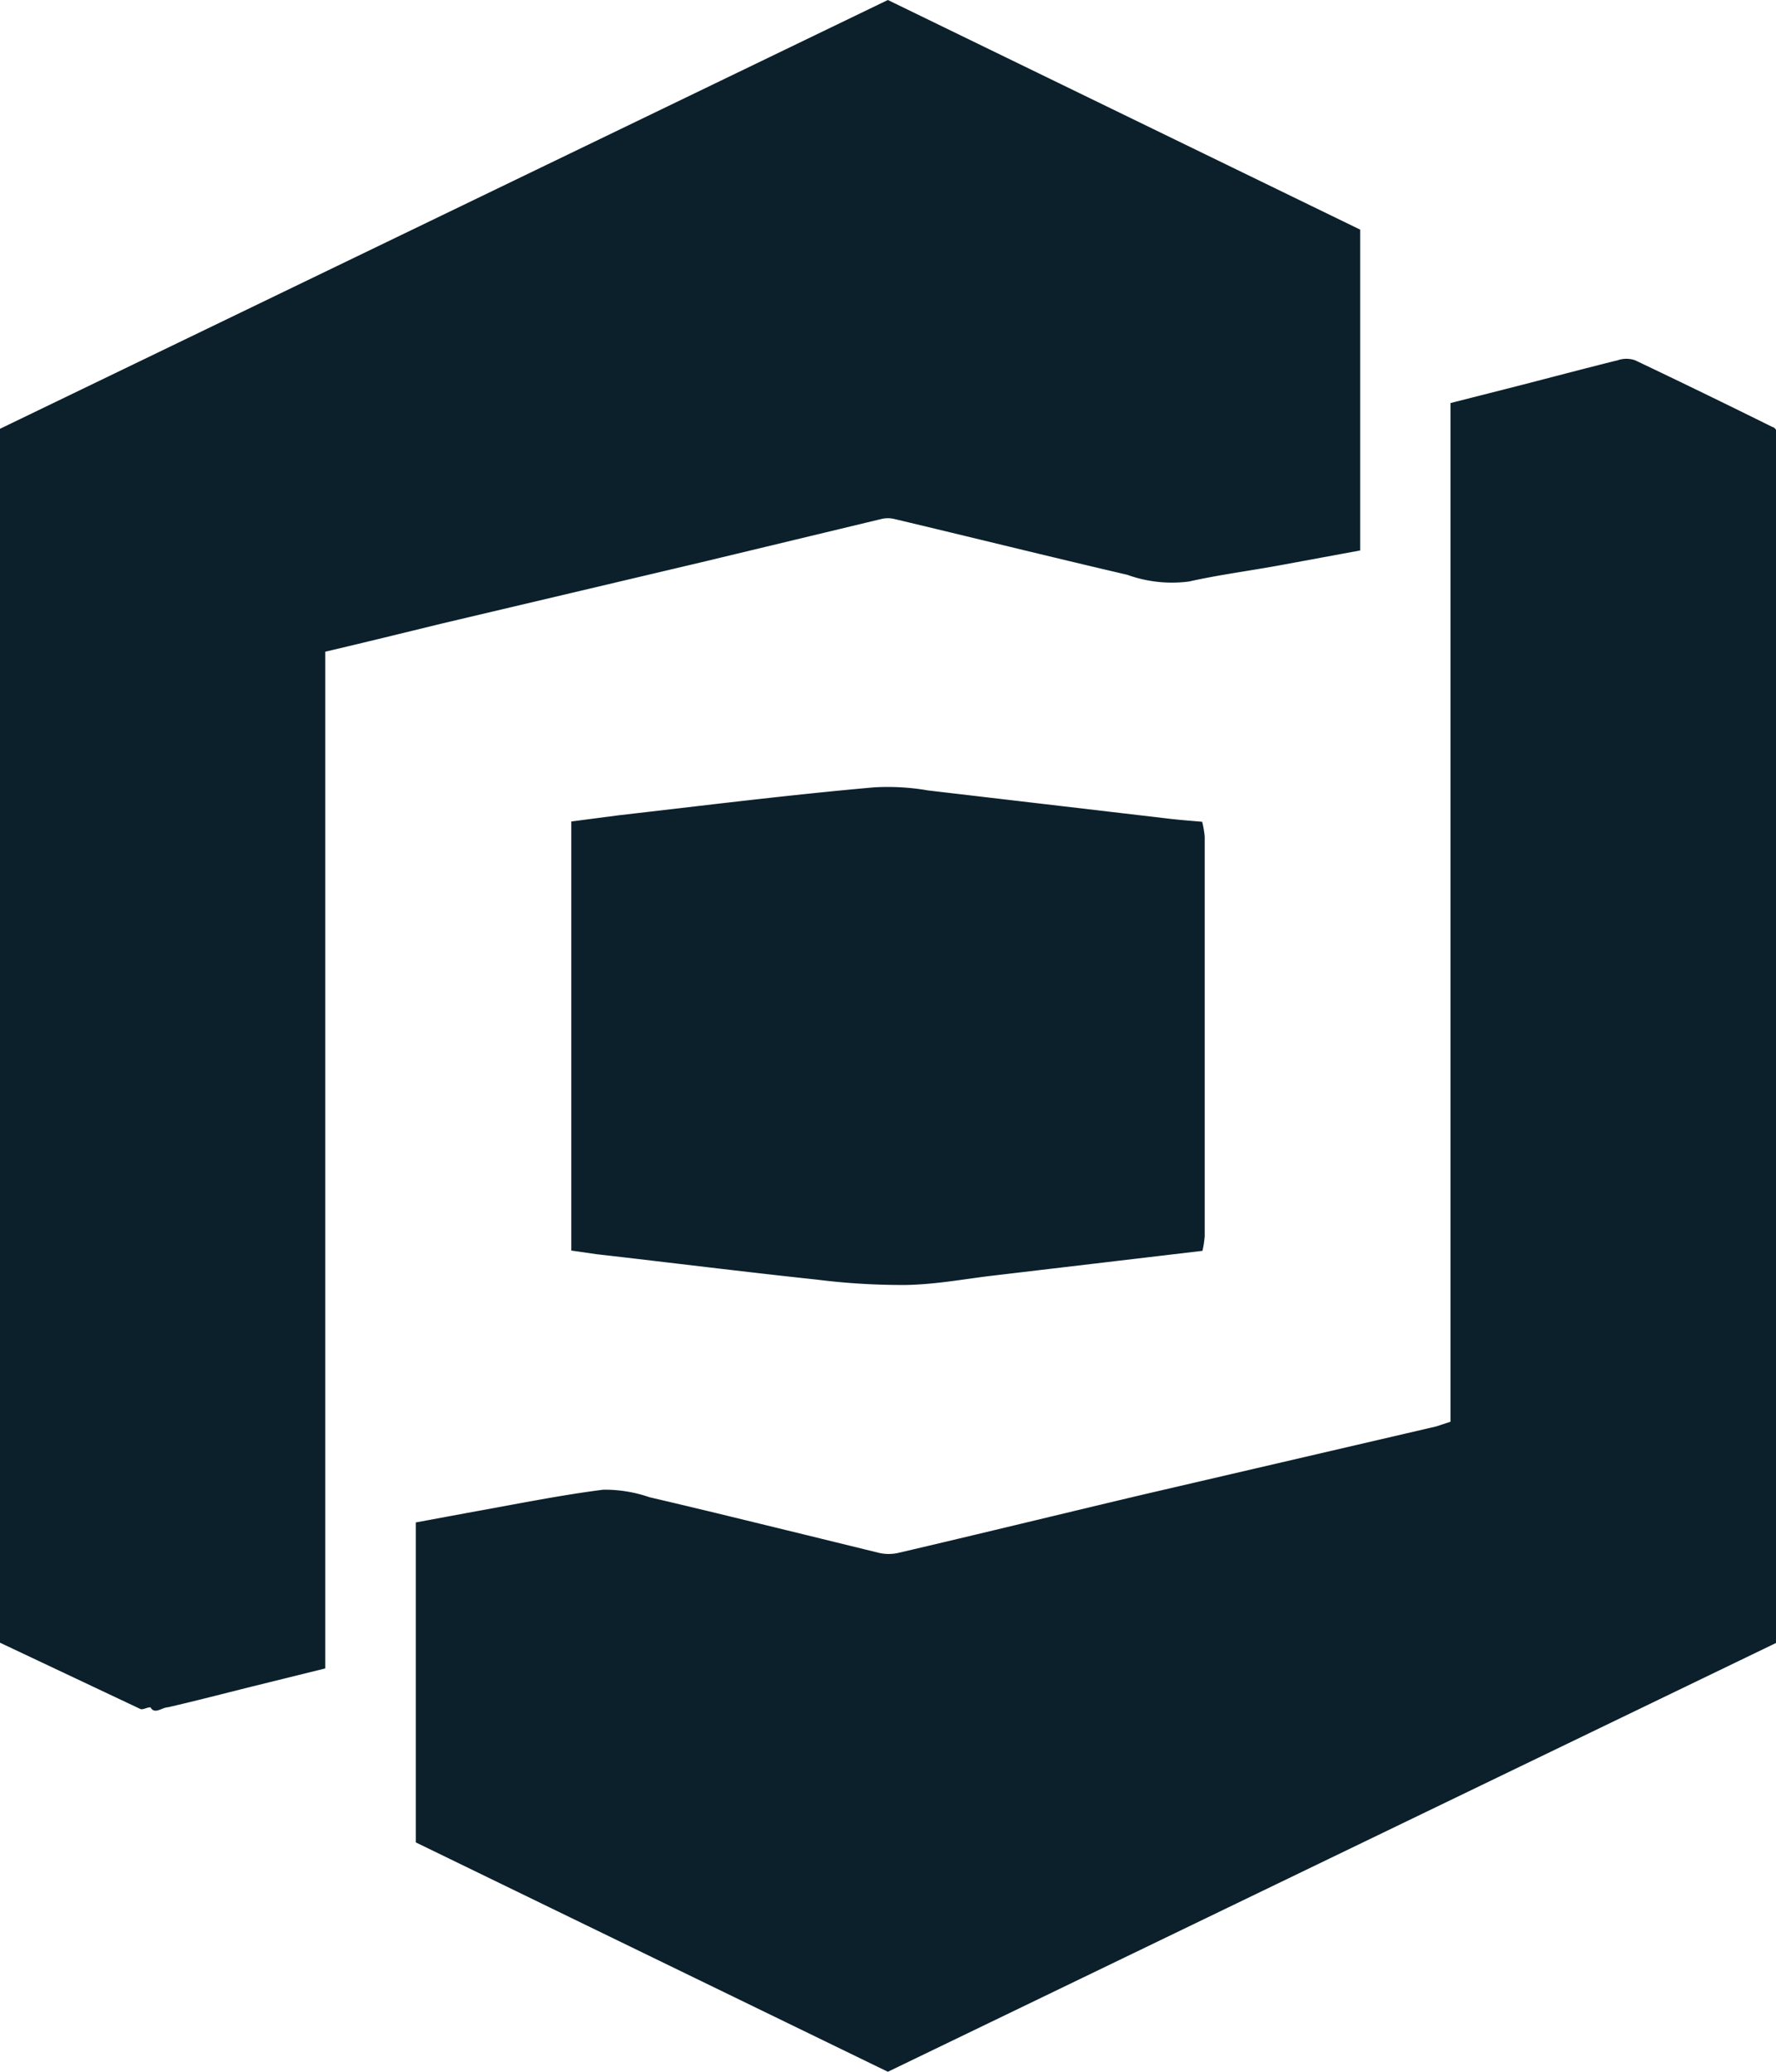 <svg xmlns="http://www.w3.org/2000/svg" viewBox="0 0 63.51 74.07"><defs><style>.cls-1{fill:#0b202b;}</style></defs><g id="Capa_2" data-name="Capa 2"><g id="Capa_1-2" data-name="Capa 1"><g id="_78vQOU.tif" data-name="78vQOU.tif"><path class="cls-1" d="M11.63,59.65,9,60.3c-1,.25-2,.51-3,.74-.2,0-.47.27-.62,0-.13,0-.27.1-.36.06L0,58.73V15.33L31.75,0,48.64,8.21V19.68l-2.87.53c-1.09.2-2.18.34-3.25.58a4.71,4.71,0,0,1-2.21-.24c-2.79-.65-5.57-1.34-8.35-2a1,1,0,0,0-.42,0l-6.45,1.55L15.77,22.3c-1.35.33-2.69.66-4.14,1Z"/><path class="cls-1" d="M31.75,74.07l-16.88-8.2V54.43l2-.37c1.57-.28,3.13-.6,4.7-.8a4.89,4.89,0,0,1,1.66.27c1.85.43,3.71.89,5.56,1.34l2.65.65a1.57,1.57,0,0,0,.68,0c2.91-.68,5.82-1.39,8.73-2.08L51.35,51l.52-.17V14.41l2.36-.6c1.21-.31,2.41-.63,3.62-.93a.94.94,0,0,1,.62,0q2.46,1.17,4.92,2.39s.06,0,.12.1V58.74Z"/><path class="cls-1" d="M43,44.72l-7.53.89c-1,.12-2,.31-3.06.33a24.38,24.38,0,0,1-3.19-.19c-2.63-.28-5.26-.61-7.89-.91l-.9-.13V29.37l1.68-.22c3.05-.35,6.09-.73,9.14-1a8.46,8.46,0,0,1,1.94.11l8.53,1c.4.05.8.08,1.27.12a3.46,3.46,0,0,1,.09.53V44.2A3.47,3.47,0,0,1,43,44.72Z"/></g></g></g></svg>